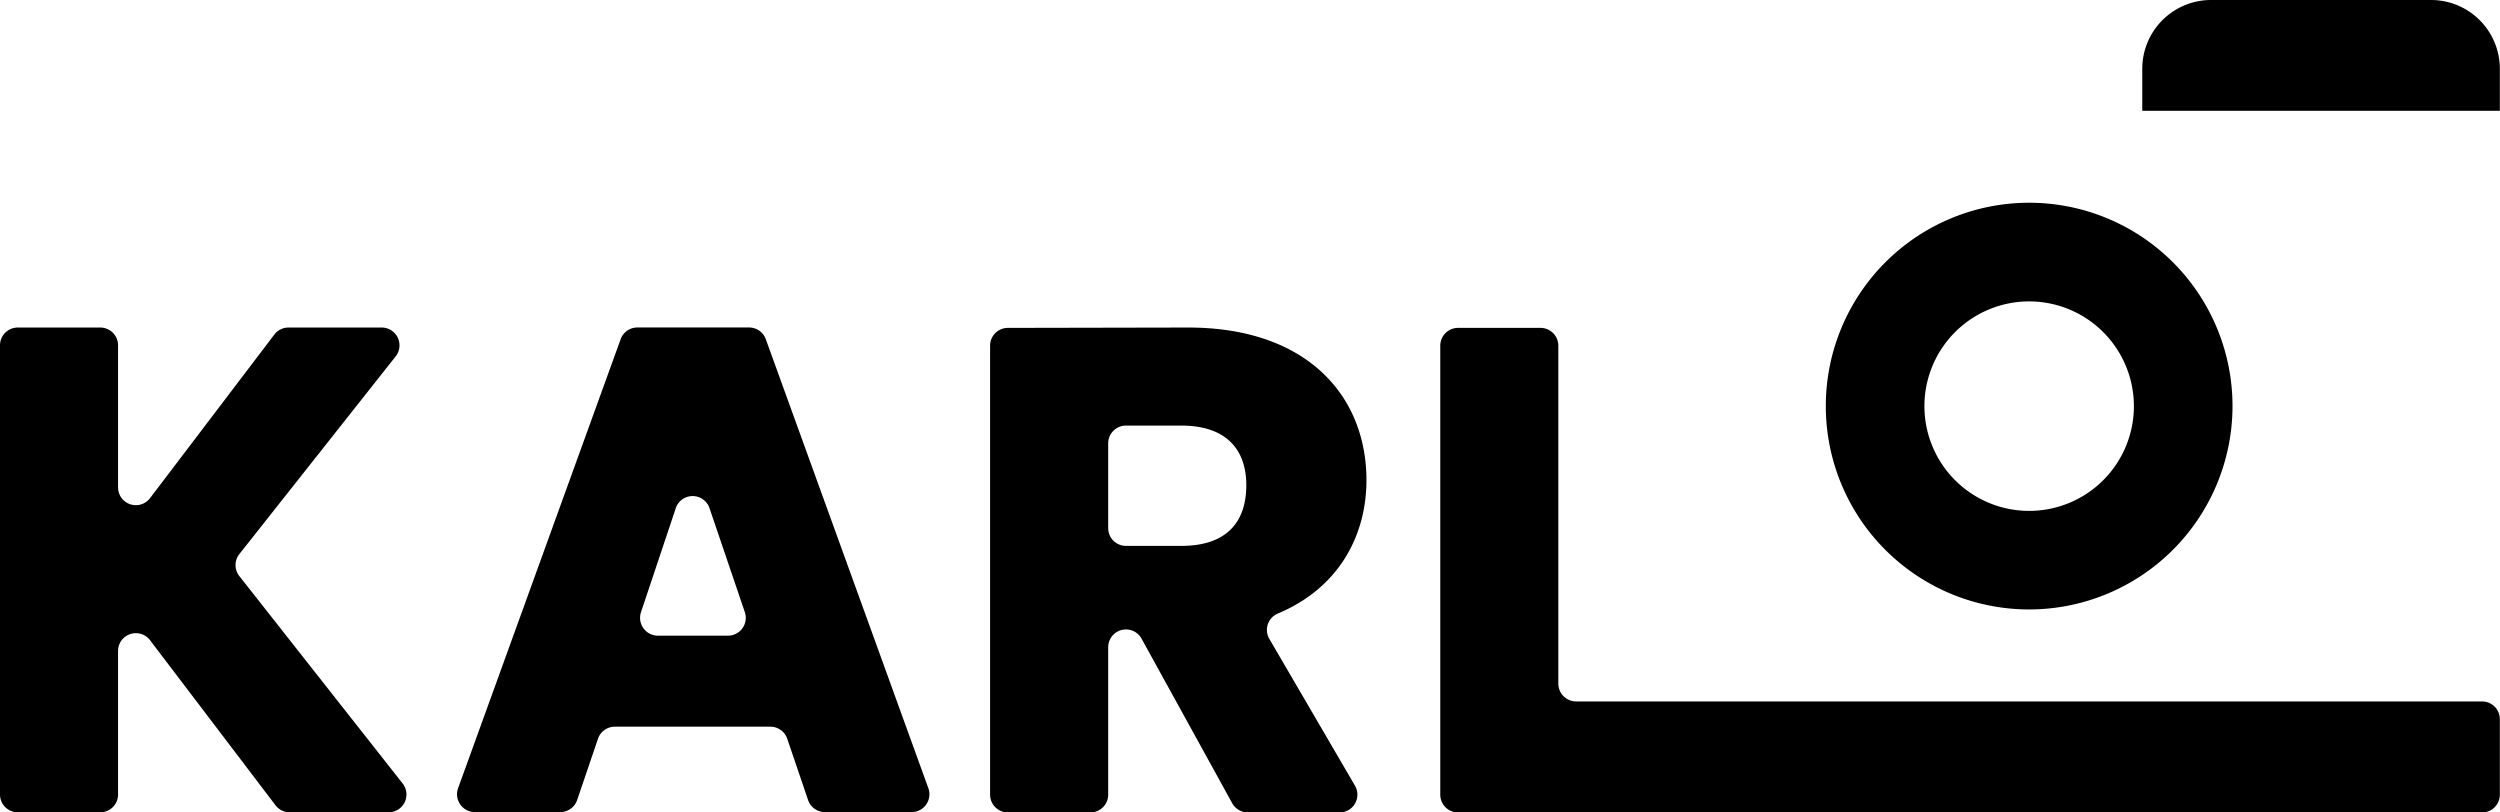 <svg xmlns="http://www.w3.org/2000/svg" viewBox="0 0 490.03 159.22"><g id="Layer_2" data-name="Layer 2"><g id="Layer_1-2" data-name="Layer 1"><path d="M23.14,127.6v28.13a3.48,3.48,0,0,1-3.48,3.49H3.49A3.49,3.49,0,0,1,0,155.73v-88A3.49,3.49,0,0,1,3.49,64.2H19.66a3.49,3.49,0,0,1,3.48,3.49V95.53a3.49,3.49,0,0,0,6.27,2.11L53.77,65.58a3.49,3.49,0,0,1,2.78-1.38H74.82a3.49,3.49,0,0,1,2.73,5.66L46.92,108.6a3.49,3.49,0,0,0,0,4.33l32,40.64a3.49,3.49,0,0,1-2.74,5.65H56.82A3.49,3.49,0,0,1,54,157.84L29.41,125.49A3.49,3.49,0,0,0,23.14,127.6Z"/><path d="M151,142.44H120.52a3.49,3.49,0,0,0-3.31,2.37l-4.08,12a3.48,3.48,0,0,1-3.3,2.37H93.08a3.5,3.5,0,0,1-3.29-4.68l31.86-88a3.48,3.48,0,0,1,3.28-2.31h21.9a3.48,3.48,0,0,1,3.28,2.31l31.86,88a3.49,3.49,0,0,1-3.28,4.68h-17a3.48,3.48,0,0,1-3.3-2.37l-4.08-12A3.49,3.49,0,0,0,151,142.44ZM132.46,99.61,125.64,120a3.5,3.5,0,0,0,3.31,4.6h13.71A3.49,3.49,0,0,0,146,120L139.07,99.6A3.49,3.49,0,0,0,132.46,99.61Z"/><path d="M232.92,64.2c23.28,0,34.92,13.4,34.92,29.92,0,10.84-5.39,21.13-17.39,26.15a3.48,3.48,0,0,0-1.62,5L265.59,154a3.49,3.49,0,0,1-3,5.25h-18a3.5,3.5,0,0,1-3.06-1.81l-17.77-32.25a3.47,3.47,0,0,0-3.06-1.81h0a3.48,3.48,0,0,0-3.48,3.49v28.89a3.49,3.49,0,0,1-3.49,3.49H197.56a3.49,3.49,0,0,1-3.49-3.49v-88a3.49,3.49,0,0,1,3.49-3.49Zm-1.36,19.22H220.7a3.48,3.48,0,0,0-3.48,3.49v16.57A3.48,3.48,0,0,0,220.7,107h10.86c8.67,0,12.73-4.46,12.73-11.91C244.29,88,240.23,83.42,231.56,83.42Z"/><path d="M305.45,67.69V134a3.5,3.5,0,0,0,3.49,3.49h177.6A3.48,3.48,0,0,1,490,141v14.76a3.49,3.49,0,0,1-3.49,3.49H285.8a3.49,3.49,0,0,1-3.49-3.49v-88a3.49,3.49,0,0,1,3.49-3.49H302A3.49,3.49,0,0,1,305.45,67.69Z"/><path d="M397.74,119.46A39.86,39.86,0,1,1,437.6,79.6,39.9,39.9,0,0,1,397.74,119.46Zm0-60.38A20.53,20.53,0,1,0,418.27,79.6,20.54,20.54,0,0,0,397.74,59.08Z"/><path d="M433.41,0h43.13A13.49,13.49,0,0,1,490,13.49v8.23a0,0,0,0,1,0,0H419.91a0,0,0,0,1,0,0V13.49A13.49,13.49,0,0,1,433.41,0Z"/></g></g></svg>
